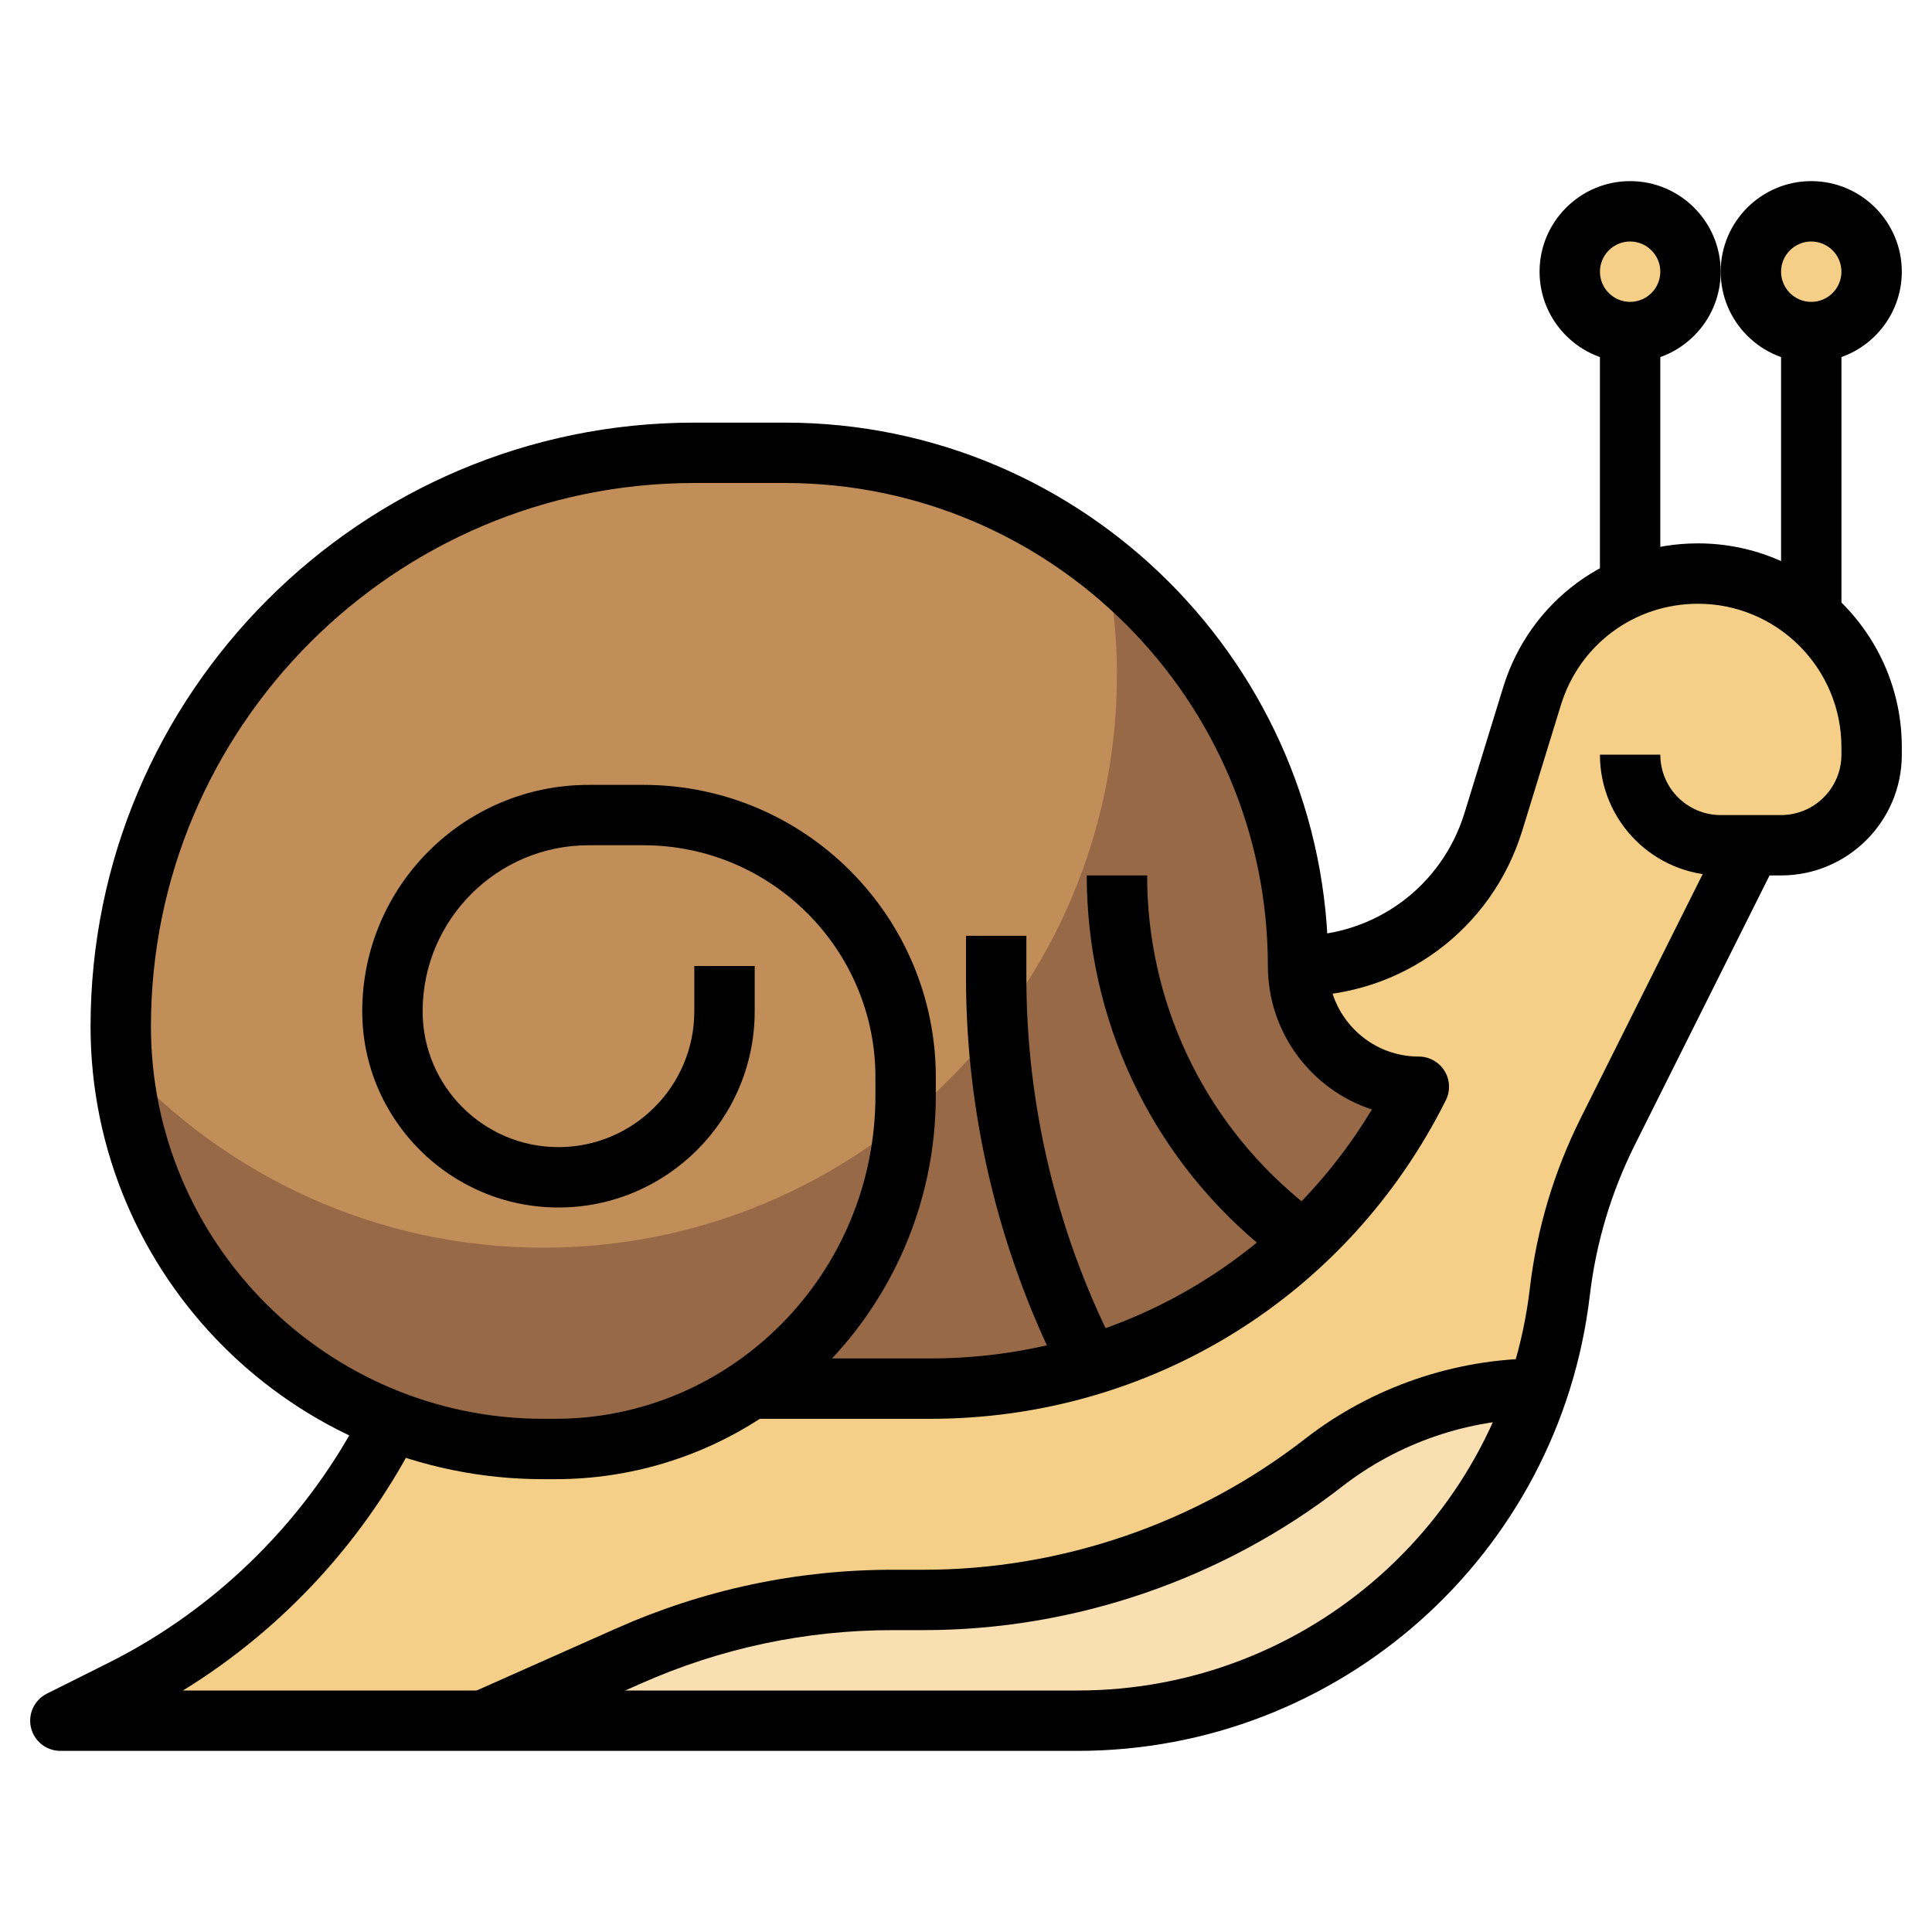<svg id="Layer_3" enable-background="new 0 0 64 64" height="512" viewBox="0 0 64 64" width="512" xmlns="http://www.w3.org/2000/svg"><g><g><path d="m13 47-.019.037c-1.935 3.871-5.074 7.009-8.944 8.944l-2.037 1.019h33.698c8.156 0 15.02-6.104 15.973-14.204.218-1.85.755-3.648 1.588-5.314l4.741-9.482h1c1.657 0 3-1.343 3-3v-.248c0-3.177-2.575-5.752-5.752-5.752-2.525 0-4.755 1.647-5.497 4.06l-1.28 4.161c-.875 2.841-3.499 4.779-6.471 4.779" fill="#f5cf88"/></g><g><path d="m24 32v1.5c0 3.038-2.462 5.5-5.5 5.5-3.038 0-5.5-2.462-5.5-5.5 0-3.59 2.91-6.5 6.5-6.5h1.812c4.798 0 8.688 3.889 8.688 8.687v.598c0 6.516-5.198 11.715-11.611 11.715h-.389c-7.732 0-14-6.268-14-14 0-10.493 8.507-19 19-19h3c9.389 0 17 7.611 17 17 0 2.209 1.791 4 4 4-3.064 6.129-9.328 10-16.18 10h-5.82" fill="#976947"/></g><g><path d="m37 22.331c0-1.221-.126-2.411-.346-3.568-2.916-2.35-6.618-3.763-10.654-3.763h-3c-10.493 0-19 8.507-19 19 0 .409.027.811.061 1.212 3.471 3.754 8.423 6.119 13.939 6.119 10.493 0 19-8.507 19-19z" fill="#c18e59"/></g><g><circle cx="60" cy="9" fill="#f5cf88" r="2"/></g><g><circle cx="54" cy="9" fill="#f5cf88" r="2"/></g><g><path d="m50.944 46.01c-.549.097-5.178.95-7.102 2.446-3.786 2.945-8.446 4.544-13.244 4.544h-1.02c-3.018 0-6.003.633-8.761 1.859l-4.817 2.141h19.698c7.034 0 13.097-4.545 15.246-10.99z" fill="#fadfb2"/></g><g><path d="m18.39 49h-.39c-8.271 0-15-6.729-15-15 0-11.028 8.972-20 20-20h3c9.925 0 18 8.075 18 18 0 1.654 1.346 3 3 3 .347 0 .668.18.851.474.183.295.199.663.044.973-3.255 6.51-9.798 10.553-17.076 10.553h-5.647c-1.959 1.266-4.287 2-6.782 2zm4.61-33c-9.925 0-18 8.075-18 18 0 7.168 5.832 13 13 13h.39c5.85 0 10.61-4.807 10.61-10.715v-.598c0-4.239-3.448-7.687-7.688-7.687h-1.812c-3.032 0-5.5 2.467-5.5 5.5 0 2.481 2.019 4.5 4.5 4.5s4.5-2.019 4.5-4.5v-1.5h2v1.5c0 3.584-2.916 6.5-6.5 6.5s-6.5-2.916-6.5-6.5c0-4.136 3.364-7.5 7.5-7.5h1.812c5.342 0 9.688 4.345 9.688 9.687v.598c0 3.37-1.307 6.438-3.437 8.715h3.256c6.056 0 11.543-3.127 14.626-8.247-1.998-.655-3.445-2.538-3.445-4.753 0-8.822-7.178-16-16-16z"/></g><g><path d="m43 33v-2c2.549 0 4.766-1.637 5.515-4.073l1.28-4.161c.877-2.85 3.471-4.766 6.453-4.766 3.723 0 6.752 3.029 6.752 6.752v.248c0 2.206-1.794 4-4 4h-2c-2.206 0-4-1.794-4-4h2c0 1.103.897 2 2 2h2c1.103 0 2-.897 2-2v-.248c0-2.62-2.132-4.752-4.752-4.752-2.1 0-3.924 1.348-4.541 3.354l-1.28 4.161c-1.01 3.281-3.994 5.485-7.427 5.485z"/></g><g><path d="m35.698 58h-33.698c-.464 0-.866-.319-.974-.77-.106-.452.111-.917.526-1.125l2.037-1.019c3.652-1.826 6.67-4.844 8.497-8.497l1.808.857c-1.766 3.533-4.506 6.509-7.834 8.554h29.639c7.646 0 14.086-5.727 14.979-13.321.232-1.971.8-3.87 1.687-5.644l4.741-9.482 1.789.895-4.741 9.482c-.783 1.566-1.284 3.243-1.489 4.983-1.013 8.601-8.307 15.087-16.967 15.087z"/></g><g><path d="m60 12c-1.654 0-3-1.346-3-3s1.346-3 3-3 3 1.346 3 3-1.346 3-3 3zm0-4c-.552 0-1 .449-1 1s.448 1 1 1 1-.449 1-1-.448-1-1-1z"/></g><g><path d="m54 12c-1.654 0-3-1.346-3-3s1.346-3 3-3 3 1.346 3 3-1.346 3-3 3zm0-4c-.552 0-1 .449-1 1s.448 1 1 1 1-.449 1-1-.448-1-1-1z"/></g><g><path d="m59 11h2v9h-2z"/></g><g><path d="m53 11h2v9h-2z"/></g><g><path d="m42.359 41.768-.622-.519c-3.645-3.038-5.737-7.502-5.737-12.249h2c0 4.151 1.829 8.056 5.019 10.713l.622.519z"/></g><g><path d="m35.105 45.447-.044-.088c-2.002-4.005-3.061-8.49-3.061-12.969v-1.39h2v1.39c0 4.17.985 8.346 2.851 12.075l-.851.535z"/></g><g><path d="m16.406 57.914-.812-1.827 4.816-2.141c2.905-1.291 5.989-1.946 9.168-1.946h1.021c4.552 0 9.037-1.539 12.63-4.334 2.21-1.719 4.97-2.666 7.771-2.666v2c-2.358 0-4.682.797-6.543 2.245-3.943 3.067-8.864 4.755-13.858 4.755h-1.021c-2.896 0-5.708.597-8.355 1.773z"/></g></g></svg>